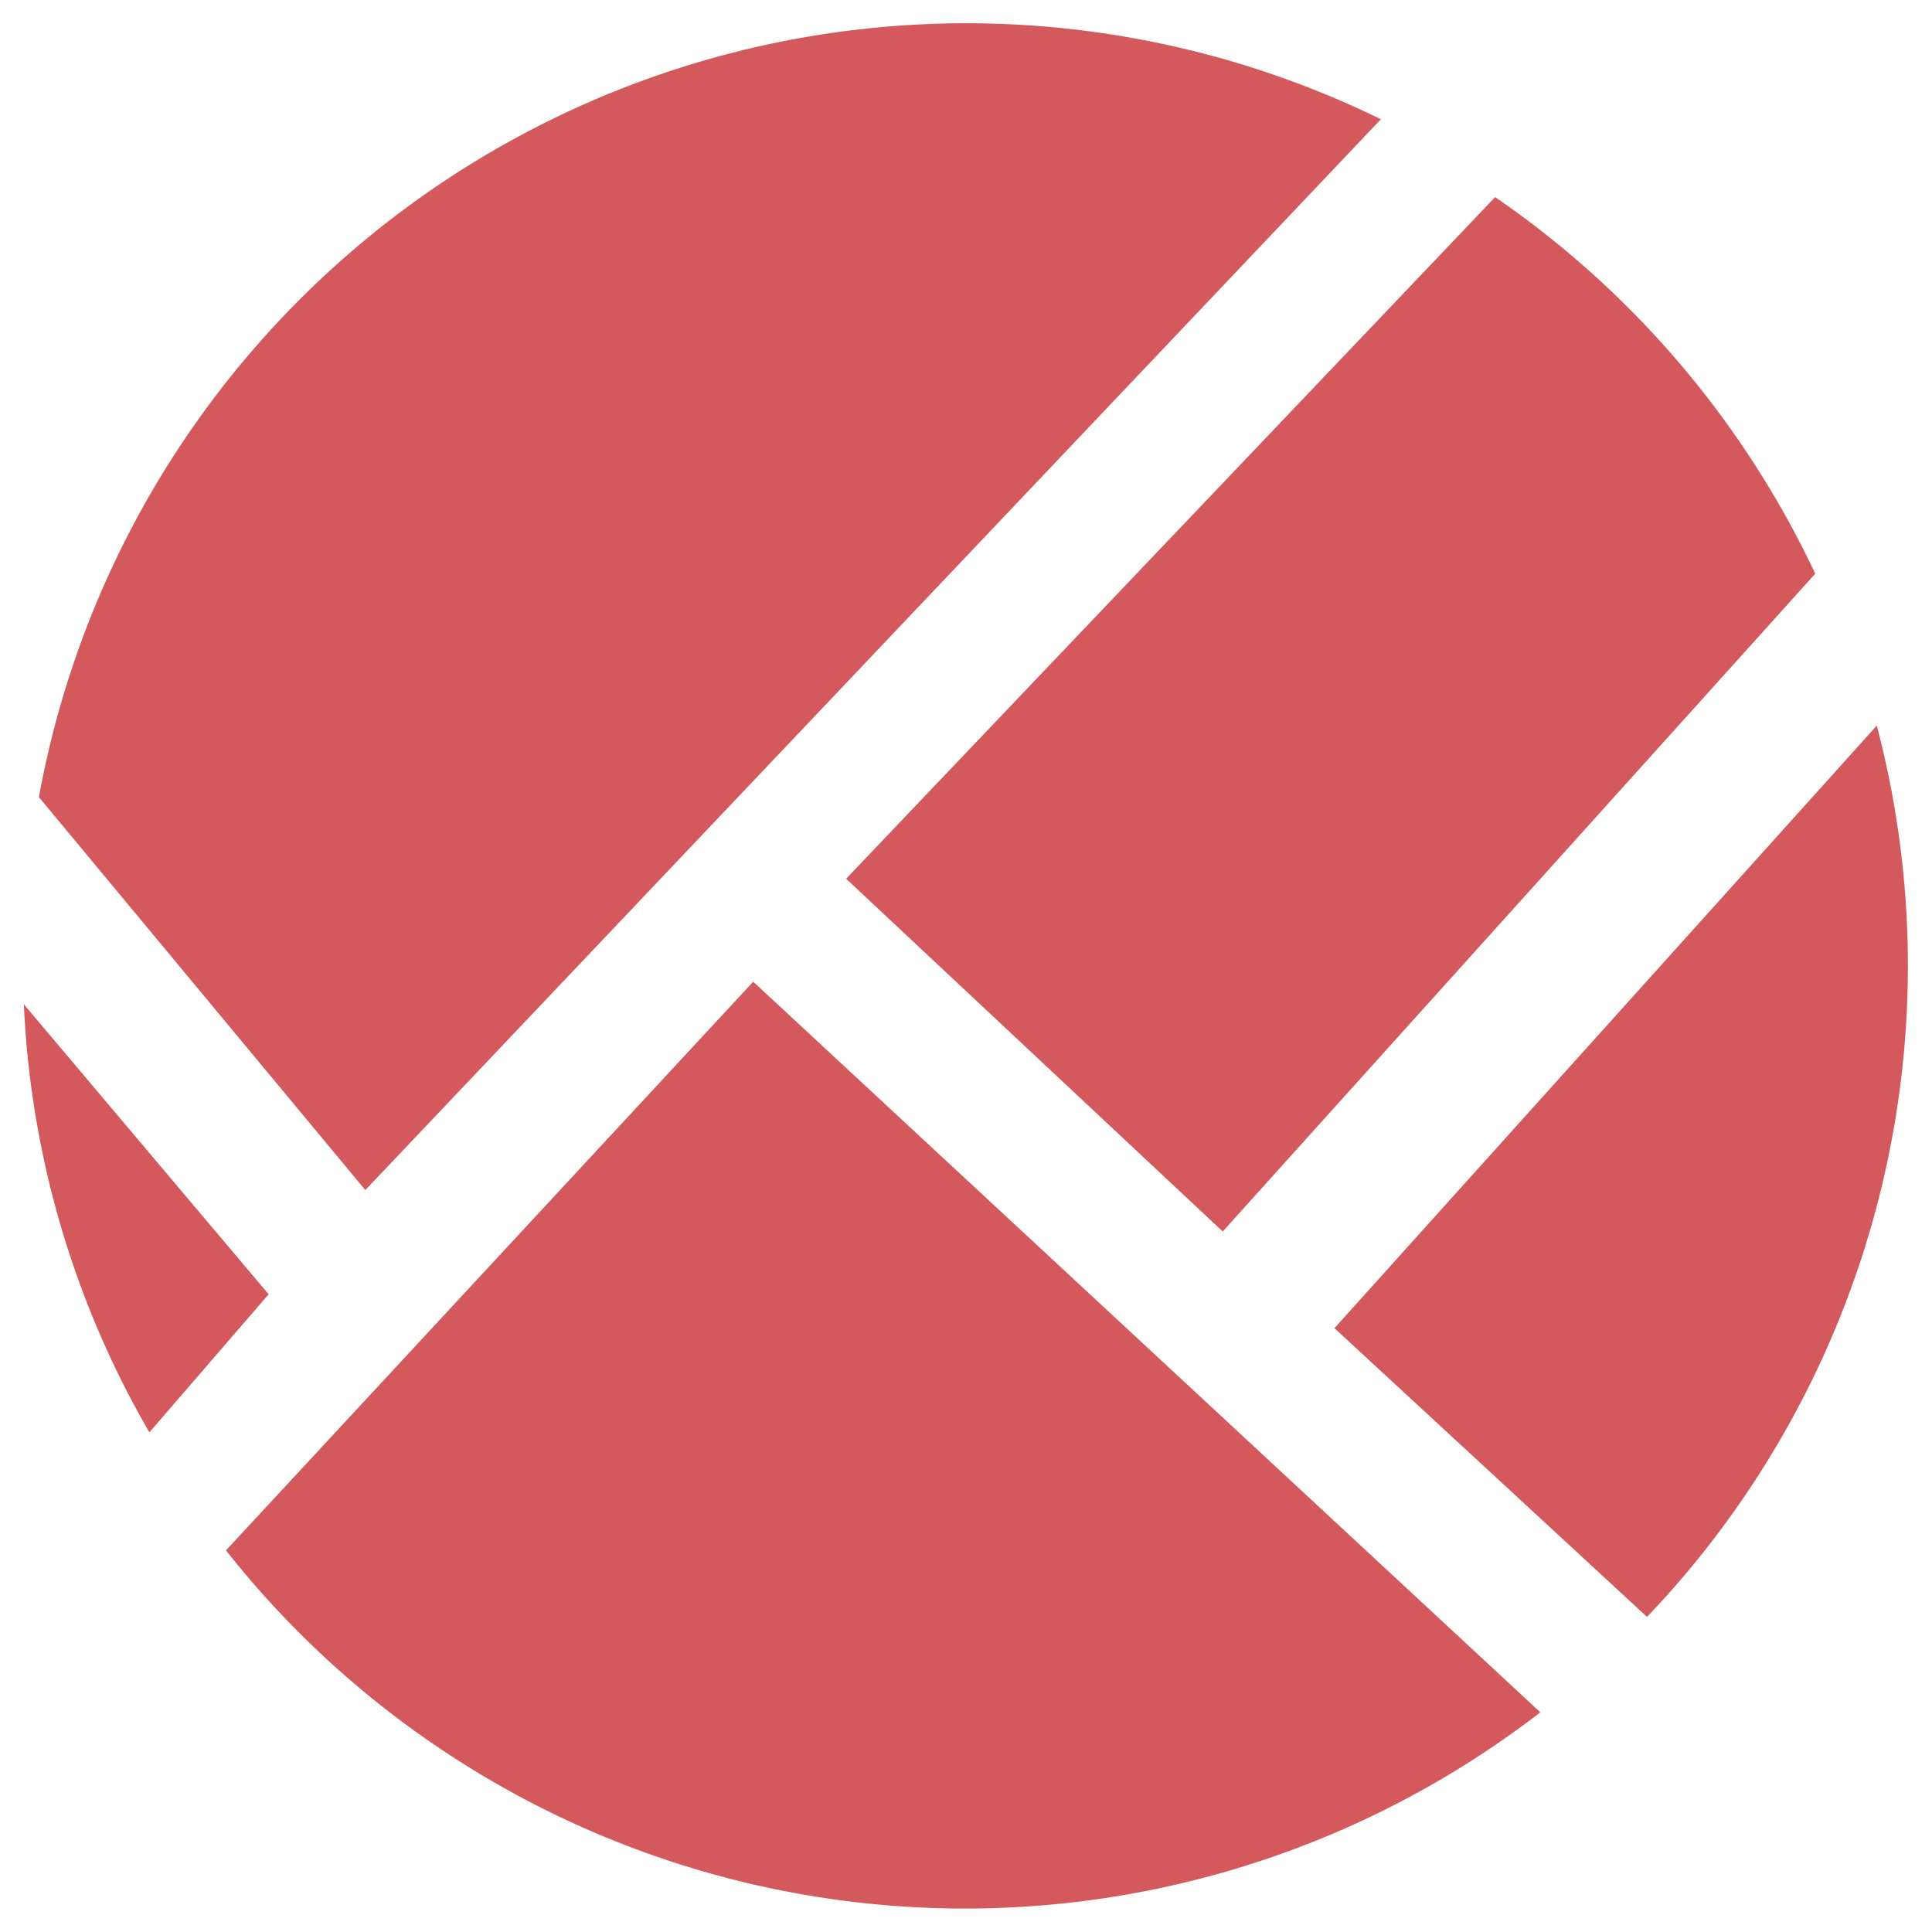 <svg id="Layer_1" data-name="Layer 1" xmlns="http://www.w3.org/2000/svg" viewBox="0 0 15.39 15.39"><defs><style>.cls-1{fill:#d4595d;}</style></defs><title>wayfarericon</title><path class="cls-1" d="M6.74,7l3,2.81,4.72-5.24a7.53,7.53,0,0,0-2.55-3Z"/><path class="cls-1" d="M2.91,9.48,11,.95A7.51,7.51,0,0,0,.31,6.35Z"/><path class="cls-1" d="M13.12,12.88a7.51,7.51,0,0,0,1.83-7.1l-4.32,4.8Z"/><path class="cls-1" d="M2.14,10.31.19,8a7.46,7.46,0,0,0,1,3.41Z"/><path class="cls-1" d="M6,7.82,1.8,12.35a7.5,7.5,0,0,0,10.47,1.29Z"/></svg>